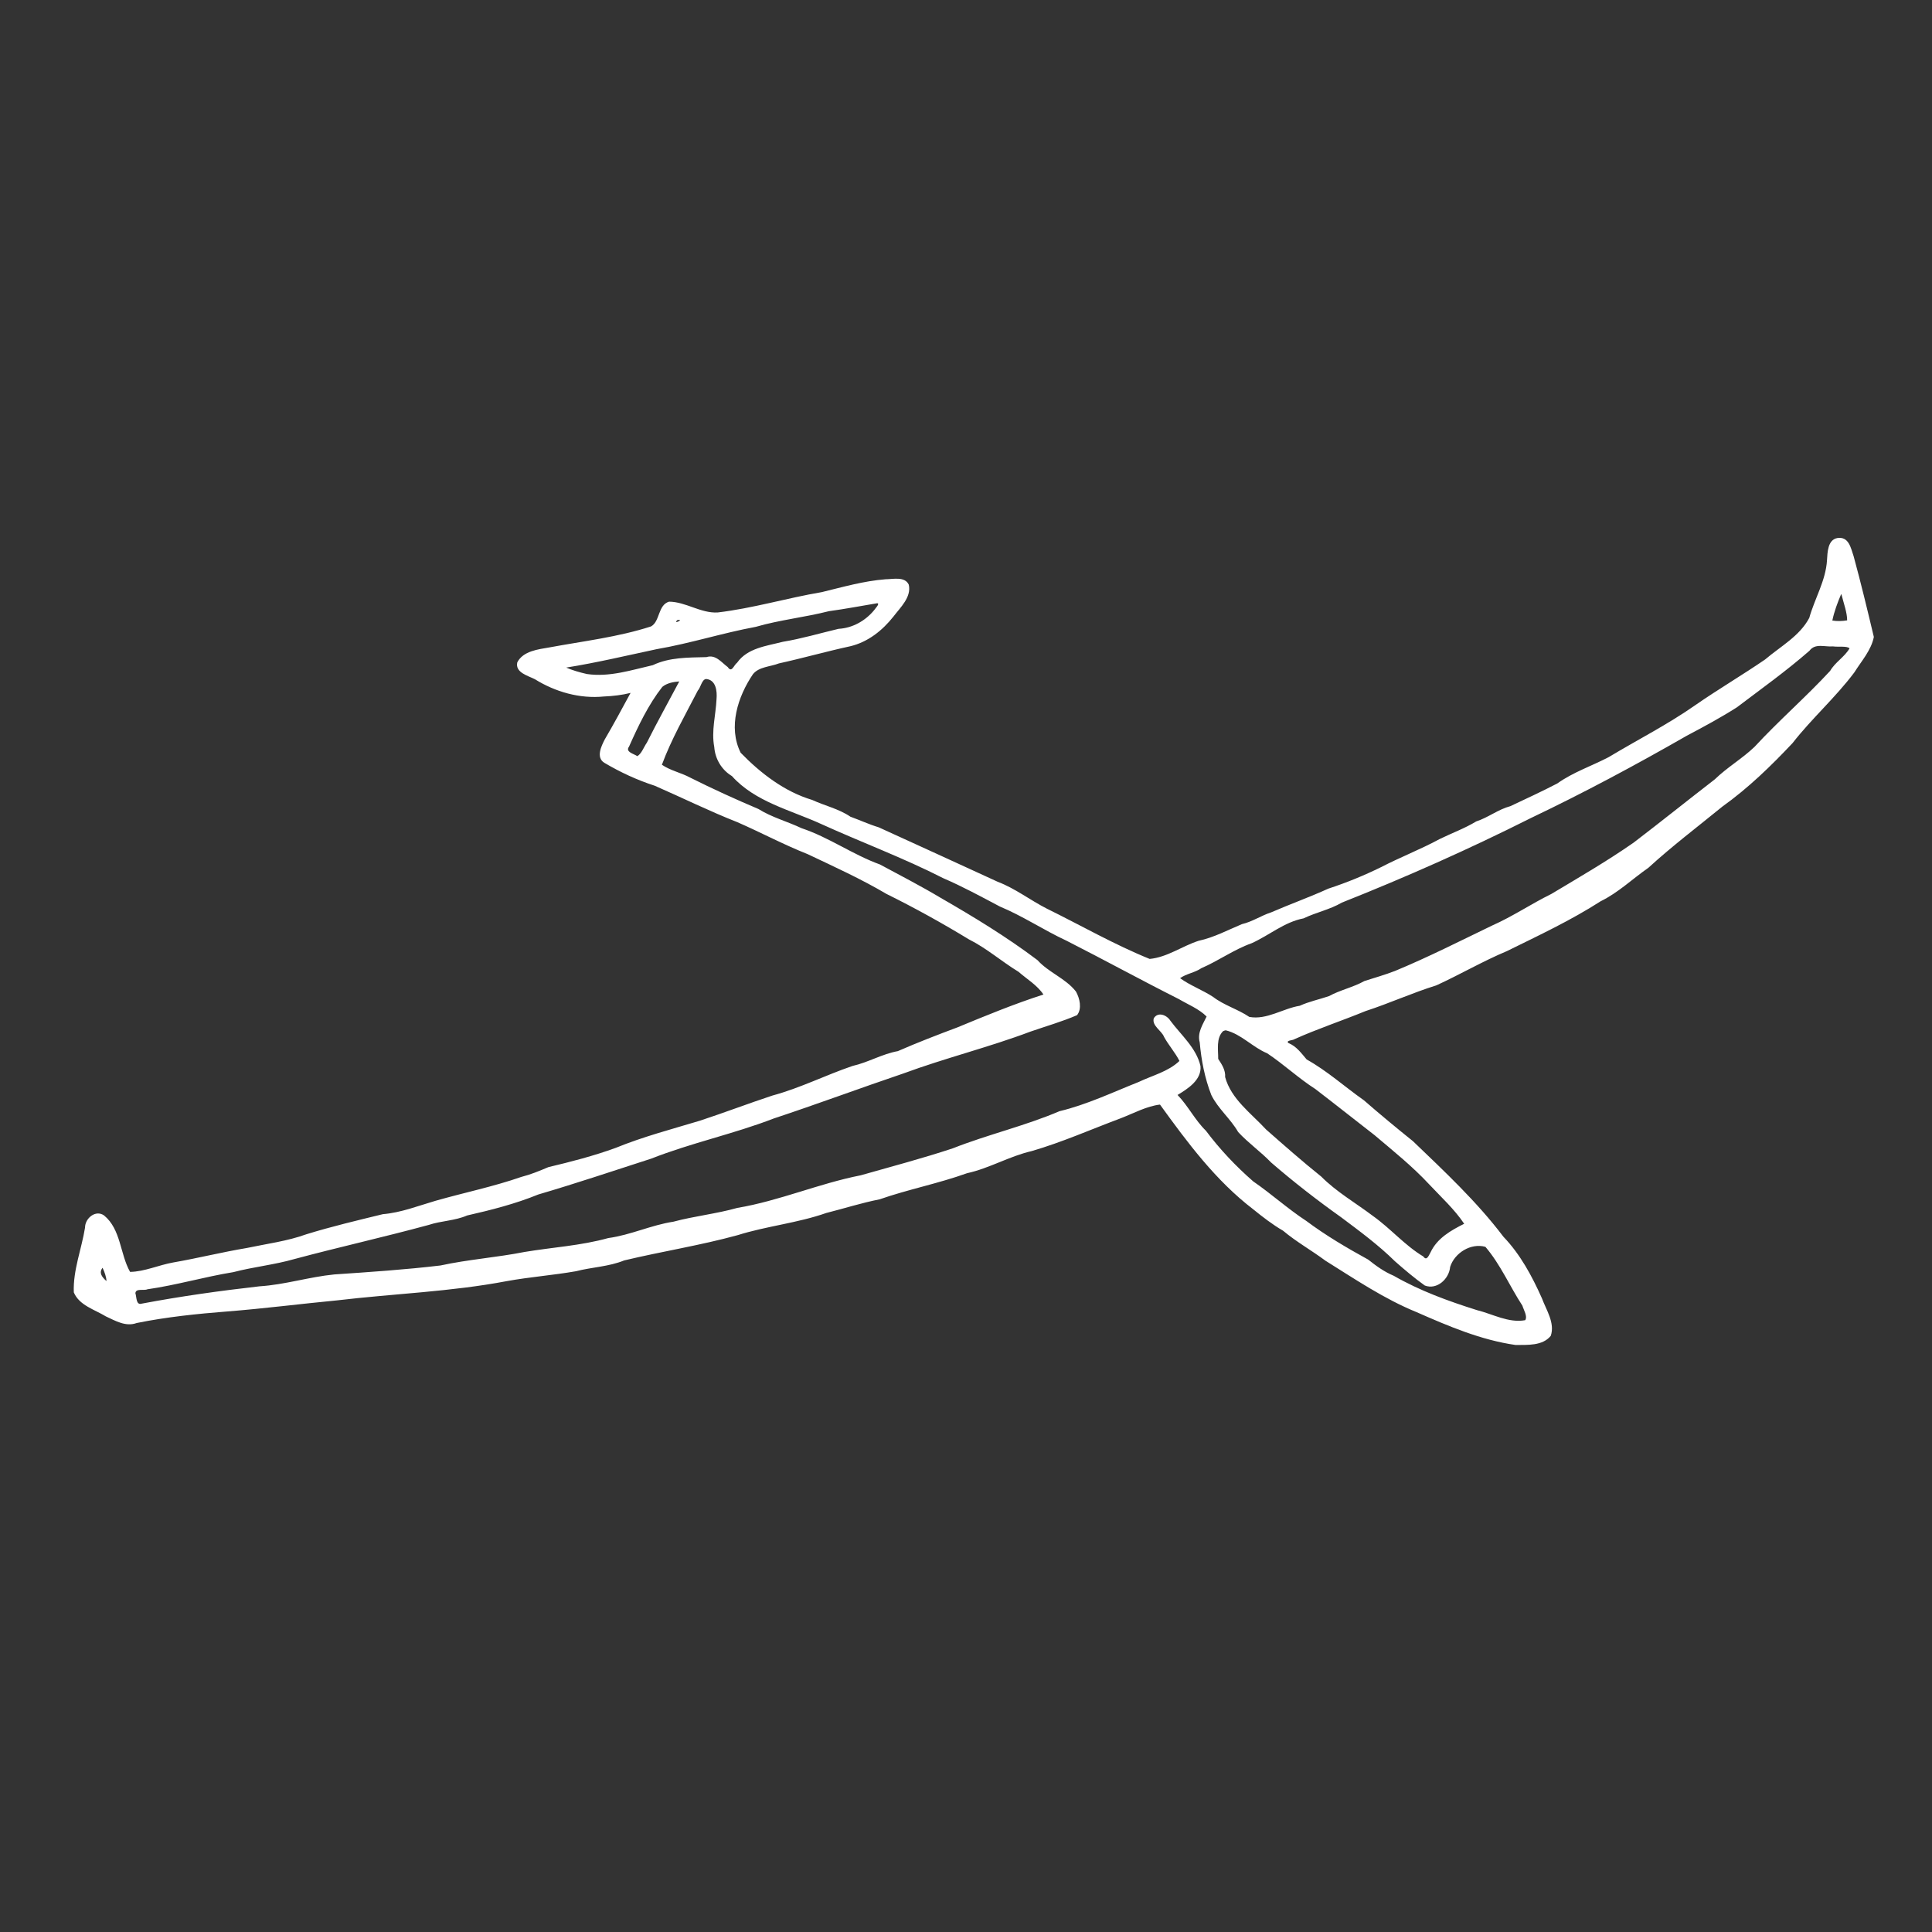 <?xml version="1.0" encoding="UTF-8" standalone="no"?>
<!-- Created with Inkscape (http://www.inkscape.org/) -->

<svg
   xmlns:dc="http://purl.org/dc/elements/1.1/"
   xmlns:cc="http://creativecommons.org/ns#"
   xmlns:rdf="http://www.w3.org/1999/02/22-rdf-syntax-ns#"
   xmlns:svg="http://www.w3.org/2000/svg"
   xmlns="http://www.w3.org/2000/svg"
   xmlns:sodipodi="http://sodipodi.sourceforge.net/DTD/sodipodi-0.dtd"
   xmlns:inkscape="http://www.inkscape.org/namespaces/inkscape"
   id="svg2985"
   version="1.1"
   inkscape:version="0.48.5 r10040"
   width="1280"
   height="1280"
   sodipodi:docname="flieger.svg">
  <rect width="100%" height="100%" fill="#333333" stroke="none"/>
  <defs
     id="defs2989" />
  <sodipodi:namedview
     pagecolor="#007aff"
     bordercolor="#666666"
     borderopacity="1"
     objecttolerance="10"
     gridtolerance="10"
     guidetolerance="10"
     inkscape:pageopacity="1"
     inkscape:pageshadow="2"
     inkscape:window-width="1920"
     inkscape:window-height="1027"
     id="namedview2987"
     showgrid="false"
     inkscape:zoom="0.46403883"
     inkscape:cx="979.51683"
     inkscape:cy="484.49294"
     inkscape:window-x="-8"
     inkscape:window-y="-8"
     inkscape:window-maximized="1"
     inkscape:current-layer="svg2985" />
  <path
     style="fill:#ffffff;stroke-width:0.1;stroke-miterlimit:4;stroke-dasharray:none;marker-start:none"
     d="m 1217.312,356.469 c -6.423,1.13 -6.556,9.508 -6.875,14.688 -0.812,13.552 -8.162,25.382 -11.75,38.219 -6.364,12.07 -19.051,18.86 -29.22,27.519 -15.034,10.313 -31.004,19.699 -46.115,30.171 -18.331,12.861 -38.464,23.075 -57.615,34.585 -11.296,5.898 -23.486,9.927 -33.981,17.41 -10.175,5.313 -20.648,10.09 -31.062,15.028 -8.2,2.191 -14.58,7.496 -22.664,10.132 -7.719,4.676 -16.154,7.719 -24.188,11.656 -12.565,6.804 -26.107,12.029 -38.811,18.612 -11.354,5.575 -22.997,10.337 -34.952,14.249 -12.464,5.678 -25.456,10.308 -37.924,15.733 -6.552,2.105 -12.459,6.197 -19.312,7.781 -9.495,3.966 -18.61,8.874 -28.695,11.045 -10.932,3.505 -20.789,10.925 -32.461,12.018 -23.408,-9.47 -45.531,-22.216 -68.25,-33.375 -11.064,-5.643 -20.787,-13.313 -32.469,-17.75 -26.326,-12.03 -52.507,-24.164 -78.781,-36.062 -6.404,-1.932 -12.592,-4.807 -18.75,-7.031 -7.8,-5.287 -16.931,-7.223 -25.375,-11.125 -18.33,-5.464 -34.249,-17.753 -47.344,-31.25 -8.496,-16.922 -1.89,-37.261 8.144,-52.064 4.001,-4.972 11.561,-4.911 17.168,-7.125 15.887,-3.49 31.481,-7.941 47.313,-11.374 11.785,-2.816 21.34,-10.49 28.682,-19.791 4.466,-5.901 11.945,-12.765 10.068,-20.991 -2.623,-5.649 -10.444,-3.603 -15.406,-3.594 -14.443,1.129 -28.313,5.145 -42.199,8.512 -23.109,3.916 -45.747,10.75 -69.02,13.488 -11.18,0.638 -21.162,-7.101 -32.188,-7.156 -7.46,2.181 -5.945,13.164 -11.969,16.406 -21.856,7.072 -44.751,9.721 -67.188,13.875 -7.542,1.305 -17.536,2.373 -21.406,9.938 -1.527,6.778 7.1,8.822 11.656,11.156 13.575,8.425 29.687,13.054 45.781,11.438 5.864,-0.229 12.223,-0.988 17.625,-2.375 -5.554,10.243 -11.121,20.619 -17.062,30.75 -2.303,4.438 -6.006,12.01 -0.375,15.531 10.666,6.317 21.731,11.449 33.5,15.25 18.222,7.961 36.355,16.912 54.688,24.125 15.611,6.815 30.709,14.907 46.594,21.188 17.615,8.353 35.48,16.474 52.207,26.353 18.535,9.163 37.078,19.423 54.574,30.084 11.859,5.945 21.68,14.673 32.906,21.5 5.558,4.874 12.419,8.891 16.5,15.062 -19.323,6.214 -38.239,14.002 -57.031,21.781 -13.28,4.97 -26.602,10.109 -39.438,15.719 -10.401,1.869 -19.624,7.469 -29.993,9.815 -17.907,6.093 -34.768,14.677 -53.132,19.623 -16.186,5.352 -31.859,11.341 -48.059,16.667 -18.731,5.64 -37.498,10.556 -55.66,17.958 -14.607,5.346 -29.699,9.229 -44.656,12.781 -5.97,2.542 -11.741,4.899 -17.969,6.5 -18.478,6.436 -38.013,10.432 -56.938,15.844 -11.586,3.372 -22.631,7.798 -34.796,8.837 -16.926,4.132 -33.999,8.16 -50.648,13.306 -12.667,4.586 -26.303,6.306 -39.578,9.116 -16.186,2.695 -32.355,6.742 -48.572,9.554 -9.547,1.667 -19.235,6.162 -28.656,6.25 -6.708,-11.818 -6.008,-28.175 -17.219,-37.375 -5.584,-3.99 -12.635,1.828 -12.625,8.062 -2.298,14.277 -8.022,28.266 -7.438,42.875 3.564,8.637 13.911,11.44 21.25,15.938 6.422,2.956 13.163,7.025 20.438,4.375 19.867,-4.032 39.864,-6.063 60,-7.656 24.286,-1.905 48.477,-5.03 72.742,-7.345 37.37,-4.442 75.43,-5.711 112.414,-12.748 15.239,-2.773 30.738,-3.908 45.875,-6.562 10.513,-2.726 21.683,-2.98 31.906,-7.156 24.99,-5.972 50.513,-9.956 75.259,-16.761 19.127,-6.026 39.714,-8.005 58.647,-14.677 11.888,-2.982 23.39,-6.711 35.312,-9.031 18.858,-6.591 39.037,-10.499 57.938,-17.312 14.741,-3.201 27.981,-11.248 42.812,-14.656 20.263,-5.897 39.577,-14.478 59.345,-21.867 8.412,-3.254 16.849,-7.899 25.687,-8.946 18.147,25.116 36.919,50.375 61.716,69.345 6.312,5.133 12.928,10.219 19.815,14.217 8.803,7.396 18.949,13.062 28.094,19.875 19.617,12.245 38.896,25.32 60.343,34.068 21.062,9.257 42.726,18.521 65.624,21.773 7.83,-0.094 17.909,0.683 23.314,-6.091 2.869,-8.54 -3.022,-17.109 -5.885,-24.878 -6.576,-14.731 -14.334,-29.135 -25.521,-40.778 -17.529,-23.169 -38.958,-43.181 -59.875,-63.25 -10.942,-8.801 -21.898,-17.853 -32.513,-27.107 -12.766,-8.972 -24.314,-19.476 -37.924,-27.049 -3.559,-4.147 -6.8,-8.783 -12.125,-10.906 -1.916,-1.816 2.972,-1.697 3.844,-2.469 15.353,-6.917 31.563,-12.243 47.25,-18.688 15.77,-5.133 31.056,-12.111 46.906,-17.031 15.695,-7.177 30.765,-16.007 46.804,-22.723 21.002,-10.344 42.486,-20.412 62.102,-33.027 11.582,-5.623 21.096,-14.872 31.594,-22.156 15.65,-14.315 32.651,-27.191 49.09,-40.609 17.081,-12.2 32.192,-26.889 46.41,-41.985 12.738,-16.352 28.577,-30.308 40.969,-46.875 4.661,-7.483 11.189,-14.641 12.906,-23.469 -4.229,-17.787 -8.583,-35.863 -13.375,-53.438 -1.866,-5.45 -3.162,-13.263 -10.781,-12.094 z m 2.875,38 c 1.302,5.276 3.625,11.456 3.594,16.531 -3.225,0.537 -6.576,0.66 -9.812,0.125 1.259,-6.06 3.453,-11.869 5.875,-17.594 l 0.344,0.938 z m -639.031,5.188 c 2.071,0.192 -1.372,3.525 -1.938,4.5 -5.812,7.105 -14.336,11.953 -23.688,12.469 -12.332,2.927 -24.461,6.534 -36.944,8.595 -10.735,2.776 -23.363,4.095 -30.226,13.835 -2.227,1.594 -3.525,7.004 -6.178,2.915 -4.366,-3.228 -8.046,-8.548 -14.149,-6.616 -12.01,0.301 -24.512,0.065 -35.534,5.333 -14.244,3.254 -28.645,8.031 -43.625,5.875 -4.577,-1.021 -9.99,-2.578 -13.75,-4.281 20.111,-3.194 40.087,-7.975 59.906,-12.188 22.139,-3.802 43.62,-10.713 65.691,-14.798 15.831,-4.601 32.427,-6.3 48.403,-10.359 10.734,-1.468 21.367,-3.494 32.031,-5.281 z M 449.125,410.75 c 3.667,-0.33 -1.203,1.959 -1.219,1.188 0.363,-0.467 0.54,-1.157 1.219,-1.188 z m 765.281,17.5 c 3.21,0.514 9.423,-0.411 10.969,1.312 -3.37,5.777 -9.472,9.088 -12.875,14.938 -15.997,17.326 -34.026,32.925 -50.057,50.295 -8.211,7.856 -18.091,13.532 -26.321,21.52 -17.975,13.881 -35.814,28.214 -53.81,41.955 -17.552,12.234 -36.141,23.004 -54.531,34.011 -13.243,6.491 -25.53,14.866 -39.109,20.862 -21.294,10.259 -42.576,21.08 -64.391,30.107 -6.718,2.612 -13.543,4.53 -20.281,6.688 -7.552,4.217 -16.027,5.914 -23.562,10.031 -6.398,2.182 -13.178,3.562 -19.312,6.375 -11.138,1.76 -21.831,9.527 -33.438,7.375 -7.59,-5.137 -16.608,-7.602 -23.938,-13.219 -6.909,-4.546 -15.581,-7.77 -21.906,-12.438 4.061,-2.96 9.798,-3.648 14.086,-6.616 11.454,-4.946 21.62,-12.392 33.32,-16.541 11.569,-5.19 21.72,-14.085 34.406,-16.469 C 871.895,604.462 881.136,602.625 889,598 c 42.49,-16.86 84.365,-35.459 125.206,-56.007 35.076,-16.704 69.704,-35.27 103.28,-54.525 11.253,-5.953 22.498,-12.003 33.202,-18.812 16.107,-12.207 32.78,-24.101 48.156,-37.546 3.805,-5.128 10.151,-2.39 15.563,-2.86 z m -746.625,21.594 c 6.594,0.525 7.414,8.118 6.938,13.312 -0.477,10.565 -3.53,21.084 -1.5,31.75 0.561,7.929 4.934,15.21 11.688,19.25 15.369,17.123 38.83,22.494 58.969,31.688 26.868,12.215 54.715,22.539 81.102,36.007 12.906,5.558 25.133,12.233 37.46,18.743 15.22,6.321 29.096,15.659 44.16,22.652 24.853,12.621 49.427,26.099 74.382,38.657 6.172,3.641 13.417,6.508 18.427,11.566 -2.495,5.259 -6.316,10.714 -4.562,17.094 1.044,11.91 3.381,23.885 7.688,34.906 4.429,9.038 12.758,15.751 17.781,24.531 6.73,7.282 14.933,13.012 21.844,20.188 14.871,12.859 30.464,24.974 46.5,36.375 12.238,9.181 24.576,18.258 35.522,29.053 6.39,5.633 12.934,11.157 19.791,16.073 8.078,3.083 16.113,-4.402 16.781,-12.312 2.926,-9.29 13.787,-16.047 23.375,-13.312 10.049,11.756 16.134,26.18 24.5,38.969 0.846,2.872 3.527,6.967 1.875,9.625 -10.959,2.029 -21.519,-4.082 -32.055,-6.684 -19.038,-6.003 -37.806,-12.82 -55.07,-22.753 -6.414,-2.685 -11.67,-6.557 -16.938,-10.719 -14.091,-7.738 -28.013,-15.913 -41.015,-25.623 -12.217,-7.988 -23.094,-17.892 -35.11,-26.158 -11.63,-10.137 -22.189,-21.331 -31.375,-33.594 -7.308,-7.119 -11.688,-16.34 -18.781,-23.688 6.837,-4.125 16.073,-9.991 15.188,-19.156 -2.721,-11.998 -12.88,-20.546 -19.938,-30.031 -2.328,-3.748 -8.198,-6.173 -11,-1.625 -1.385,5.051 5.231,8.138 6.875,12.469 3.001,5.445 7.481,10.457 10.125,15.812 -7.284,7.031 -17.949,9.608 -26.938,13.906 -17.329,6.881 -34.449,15.064 -52.5,19.375 -22.856,9.765 -47.332,15.395 -70.531,24.541 -20.096,6.703 -40.763,12.114 -61.184,17.94 -27.752,5.454 -53.987,16.945 -81.764,21.601 -13.796,3.901 -28.546,5.435 -42.334,9.136 -14.706,2.225 -28.375,8.849 -43.156,10.844 -18.121,5.052 -37.072,6.122 -55.531,9.219 -18.412,3.639 -37.288,4.95 -55.666,8.947 -23.292,2.764 -46.86,4.346 -70.303,5.928 -16.738,1.649 -32.781,6.816 -49.594,7.875 -26.091,2.951 -52.229,6.613 -77.969,11.469 -3.935,1.254 -3.358,-4.478 -4.219,-6.812 0.063,-3.573 5.755,-1.616 7.938,-2.688 19.242,-2.761 37.853,-8.26 57,-11.375 13.208,-3.467 27.229,-4.86 40.5,-8.688 29.525,-7.907 59.488,-14.585 88.853,-22.573 8.283,-2.767 17.284,-2.721 25.491,-6.271 15.997,-3.634 31.977,-7.709 47.156,-13.906 24.951,-7.319 50.047,-15.746 74.775,-23.739 26.532,-10.457 54.687,-16.357 81.233,-26.617 28.785,-9.528 57.27,-20.144 85.899,-29.836 27.674,-10.231 56.644,-17.341 84.217,-27.745 10.224,-3.551 20.869,-6.581 30.812,-10.875 3.371,-4.306 1.769,-11.196 -0.75,-15.656 -6.85,-8.731 -18.079,-12.573 -25.469,-20.781 -20.296,-15.323 -42.194,-28.635 -64.156,-41.281 -13.147,-7.872 -26.799,-14.875 -40.188,-22.094 -18.024,-6.527 -33.77,-17.97 -52,-24.062 -9.521,-4.511 -19.582,-7.12 -28.562,-12.719 -15.252,-6.458 -30.409,-13.372 -45.188,-20.781 -5.965,-3.238 -13.291,-4.702 -18.75,-8.531 6.2,-16.796 15.53,-33.104 23.801,-49.154 1.828,-1.83 2.623,-7.343 5.449,-7.658 z m -17.75,1.625 c -7.171,13.543 -14.664,26.951 -21.484,40.594 -1.973,2.765 -3.542,7.423 -6.328,8.906 -2.135,-1.558 -8.158,-2.702 -5.469,-6.312 6.107,-13.702 12.805,-27.805 22.031,-39.562 3.029,-2.556 7.404,-3.33 11.25,-3.625 z m 362.125,231.156 c 10.207,2.483 17.713,11.211 27.406,15.219 11.046,7.358 20.692,16.488 31.875,23.656 13.22,10.124 25.995,20.299 39.159,30.502 12.452,10.544 25.142,20.689 36.293,32.679 7.966,8.48 16.862,16.641 23.173,26.1 -8.789,4.395 -17.906,9.563 -22.254,18.881 -1.11,1.799 -2.471,6.139 -4.808,2.806 -12.348,-7.411 -21.683,-18.557 -33.406,-26.875 -11.489,-8.675 -24.15,-15.912 -34.25,-26.094 -12.414,-9.931 -24.55,-20.638 -36.5,-31.156 -9.945,-10.786 -23.152,-20.099 -27.156,-34.75 0.328,-4.607 -2.193,-8.427 -4.594,-12.031 0.046,-6.017 -1.48,-13.832 3.25,-18.406 0.588,-0.206 1.164,-0.519 1.812,-0.531 z M 67.938,839.938 c 1.316,2.66 2.579,6.331 2.594,8.812 -2.951,-2.66 -5.195,-5.409 -2.594,-8.812 z"
     id="path3033"
     inkscape:connector-curvature="0" />
</svg>

